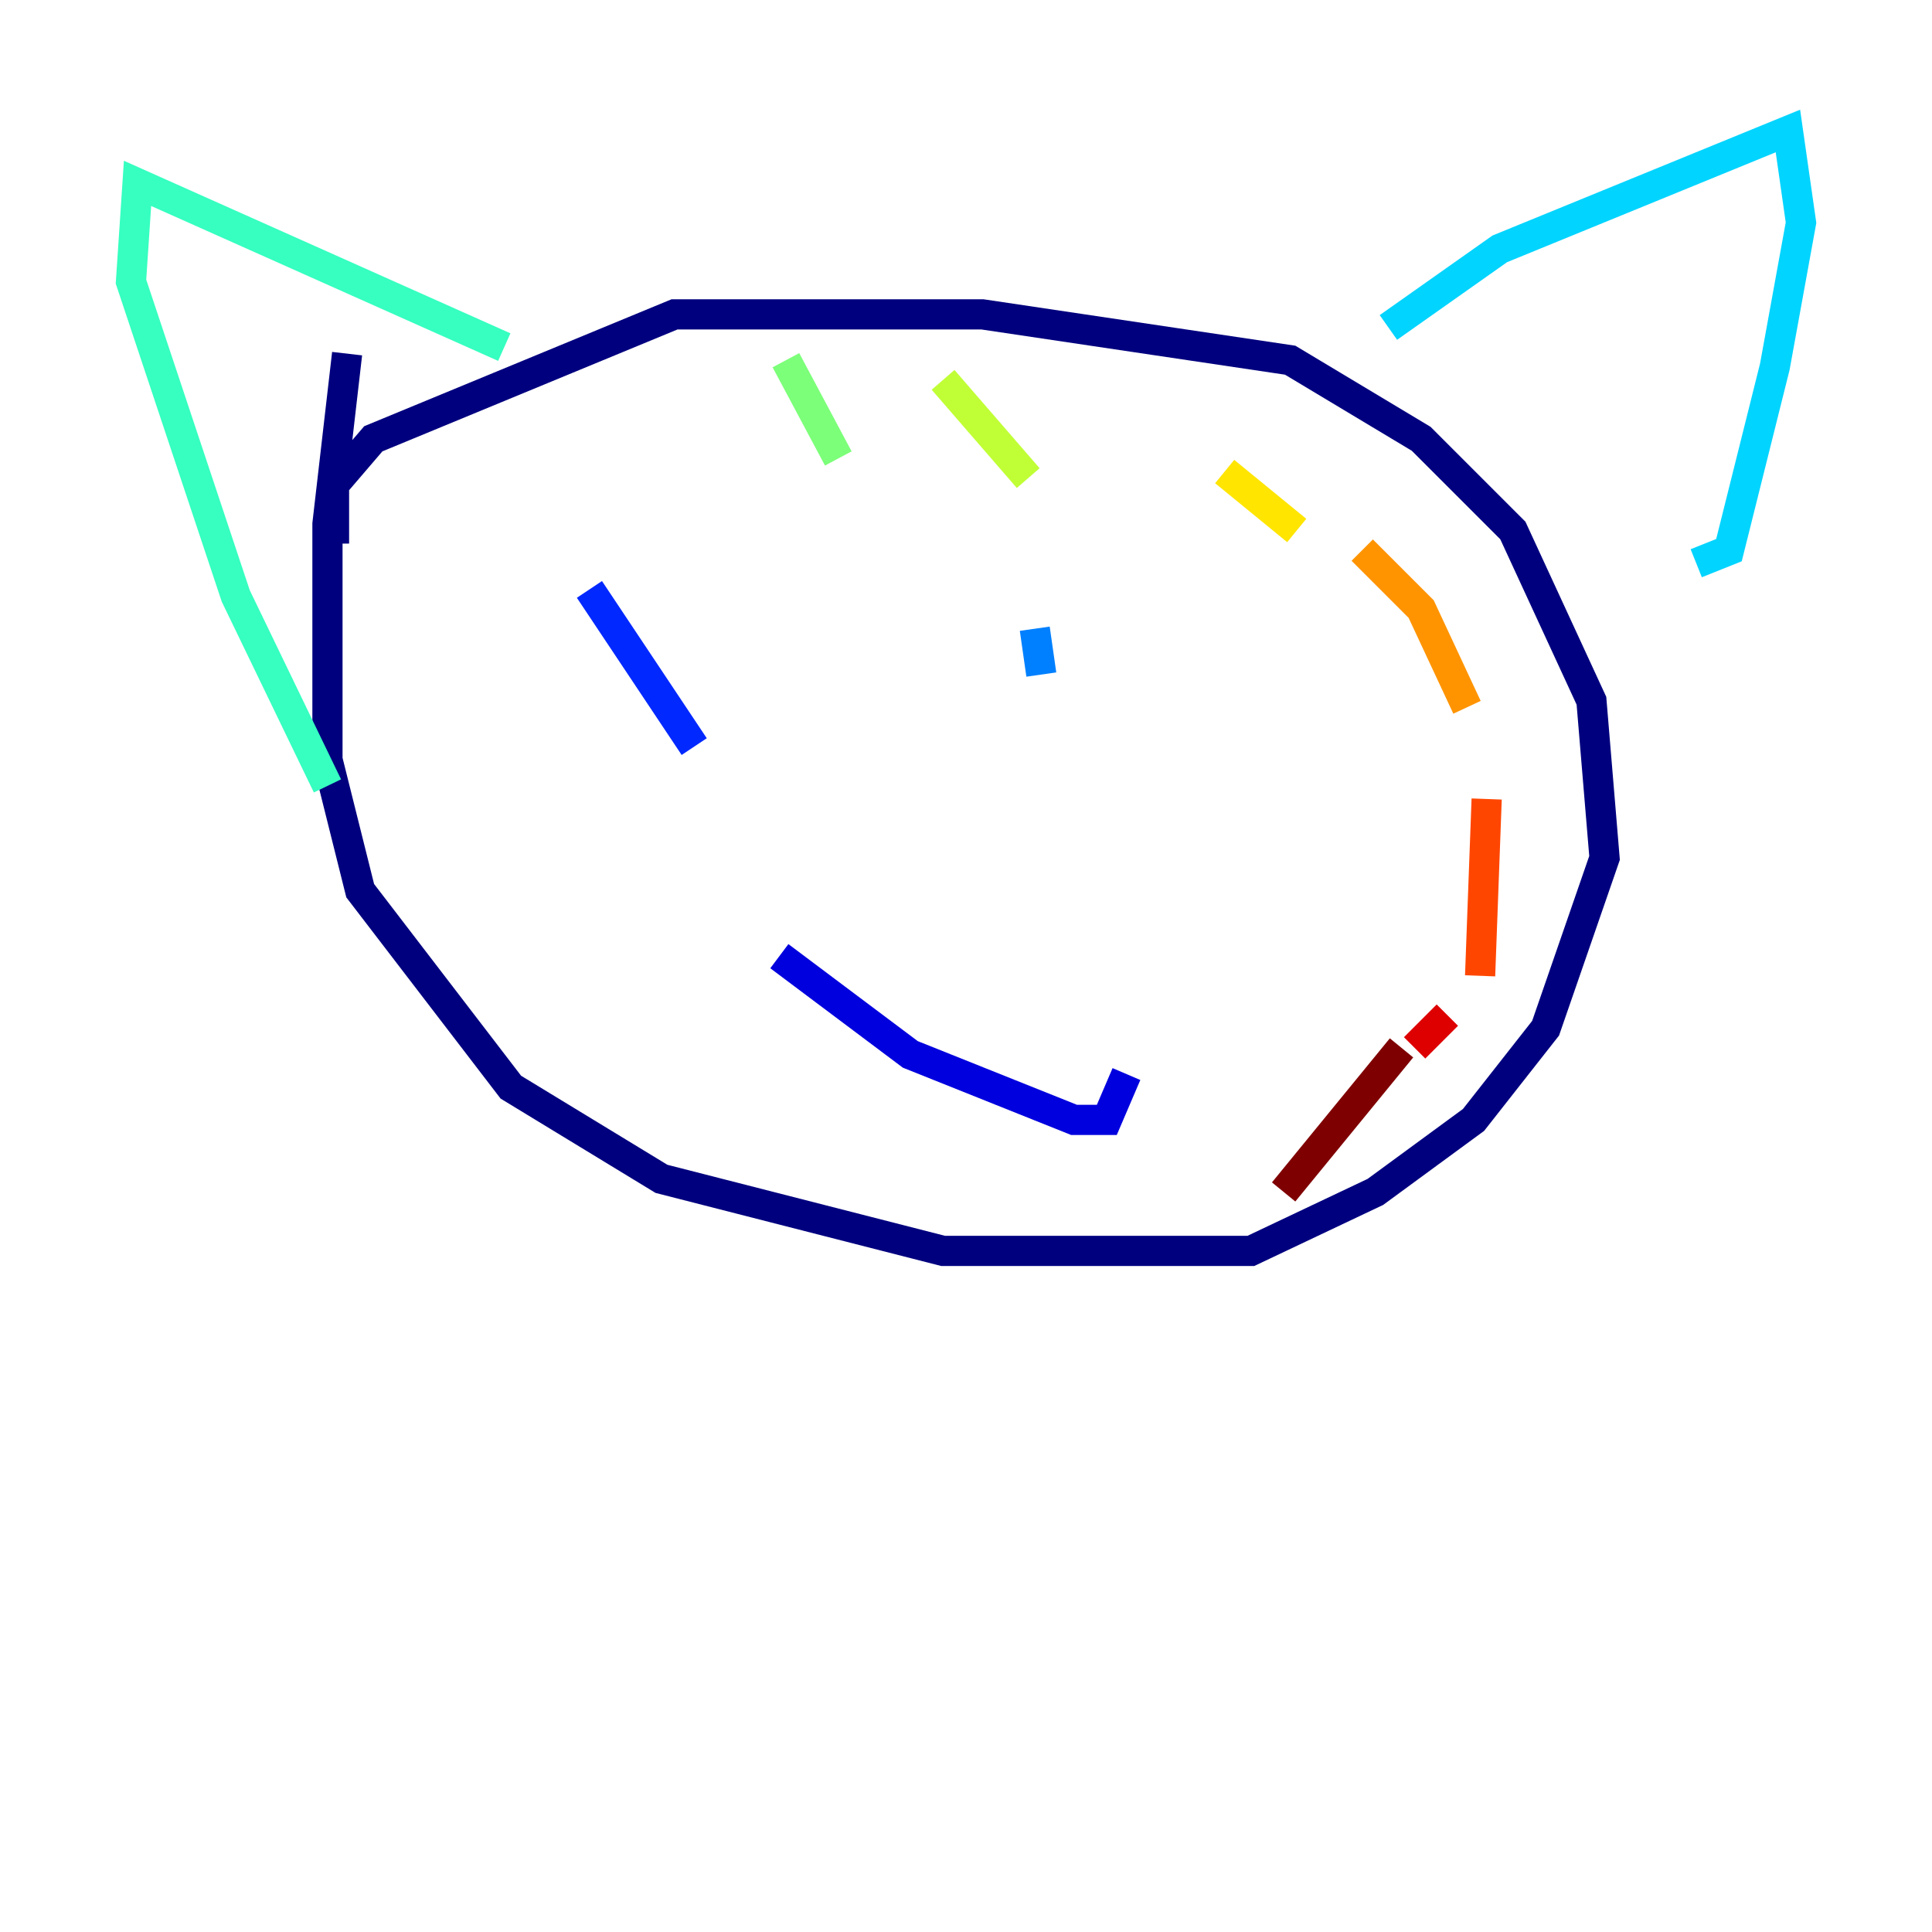 <?xml version="1.0" encoding="utf-8" ?>
<svg baseProfile="tiny" height="128" version="1.2" viewBox="0,0,128,128" width="128" xmlns="http://www.w3.org/2000/svg" xmlns:ev="http://www.w3.org/2001/xml-events" xmlns:xlink="http://www.w3.org/1999/xlink"><defs /><polyline fill="none" points="22.997,23.43 21.695,34.712 21.695,50.332 23.864,59.01 33.844,72.027 43.824,78.102 62.481,82.875 82.875,82.875 91.119,78.969 97.627,74.197 102.4,68.122 106.305,56.841 105.437,46.427 100.231,35.146 94.156,29.071 85.478,23.864 65.085,20.827 44.691,20.827 24.732,29.071 22.129,32.108 22.129,36.014" stroke="#00007f" stroke-width="2" /><polyline fill="none" points="51.634,63.349 60.312,69.858 71.159,74.197 73.329,74.197 74.63,71.159" stroke="#0000de" stroke-width="2" /><polyline fill="none" points="39.051,39.051 45.993,49.464" stroke="#0028ff" stroke-width="2" /><polyline fill="none" points="68.556,41.654 68.99,44.691" stroke="#0080ff" stroke-width="2" /><polyline fill="none" points="91.986,21.695 99.363,16.488 118.454,8.678 119.322,14.752 117.586,24.298 114.549,36.447 112.38,37.315" stroke="#00d4ff" stroke-width="2" /><polyline fill="none" points="33.41,22.997 9.112,12.149 8.678,18.658 15.62,39.485 21.695,52.068" stroke="#36ffc0" stroke-width="2" /><polyline fill="none" points="52.068,23.864 55.539,30.373" stroke="#7cff79" stroke-width="2" /><polyline fill="none" points="62.481,25.166 68.122,31.675" stroke="#c0ff36" stroke-width="2" /><polyline fill="none" points="81.139,31.241 85.912,35.146" stroke="#ffe500" stroke-width="2" /><polyline fill="none" points="90.251,36.447 94.156,40.352 97.193,46.861" stroke="#ff9400" stroke-width="2" /><polyline fill="none" points="98.495,52.936 98.061,64.651" stroke="#ff4600" stroke-width="2" /><polyline fill="none" points="95.891,67.254 93.722,69.424" stroke="#de0000" stroke-width="2" /><polyline fill="none" points="92.854,69.424 85.044,78.969" stroke="#7f0000" stroke-width="2" /></svg>